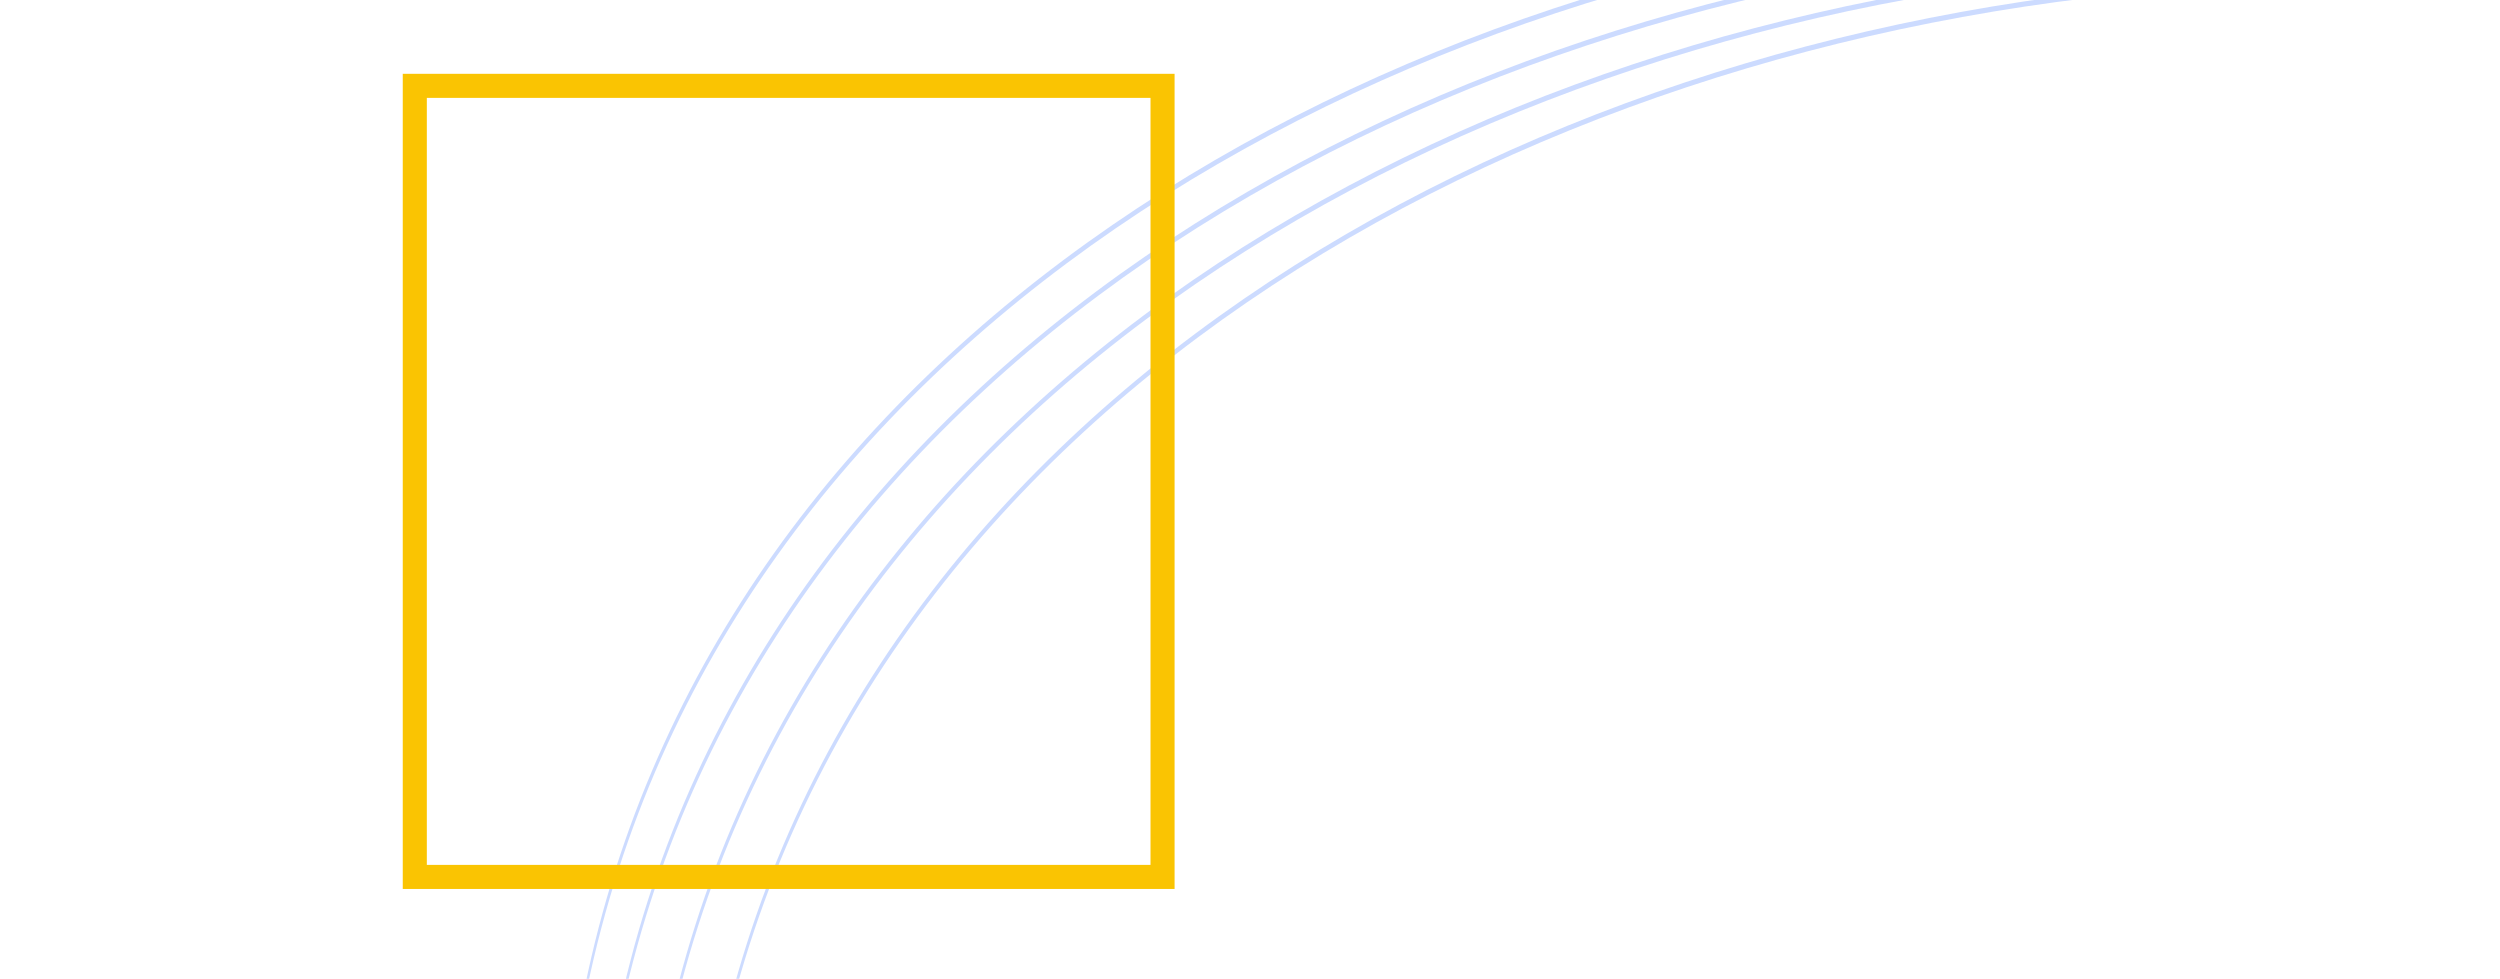 <svg width="1558" height="610" viewBox="0 0 1558 610" fill="none" xmlns="http://www.w3.org/2000/svg">
<g clip-path="url(#clip0_88_941)">
<path d="M1762.72 -19.722C1762.89 -19.695 1763.05 -19.73 1763.17 -19.819C1763.3 -19.909 1763.37 -20.045 1763.38 -20.199C1763.38 -20.353 1763.33 -20.512 1763.21 -20.641C1763.1 -20.77 1762.95 -20.858 1762.78 -20.886C1762.78 -20.886 1762.78 -20.886 1762.78 -20.886C1732.24 -26.153 1700.49 -30.536 1669.29 -33.955C1544.37 -47.506 1419.37 -47.977 1297.89 -36.322C874.473 -4.8 466.889 232.026 384.461 635.128C377.671 663.313 372.391 690.479 367.954 719.684C367.931 719.835 367.974 719.996 368.074 720.133C368.174 720.269 368.322 720.37 368.487 720.412C368.651 720.454 368.818 720.434 368.95 720.357C369.083 720.28 369.17 720.152 369.194 720.001C369.194 720.001 369.194 720.001 369.194 720.001C373.718 690.849 379.08 663.74 385.946 635.62C469.594 233.544 876.007 -1.581 1298.66 -33.184C1419.91 -44.815 1544.59 -44.772 1669.33 -32.075C1700.48 -28.869 1732.2 -24.725 1762.72 -19.722Z" fill="#CCDBFF"/>
<path d="M1742.71 -39.612C1742.87 -39.584 1743.04 -39.619 1743.16 -39.709C1743.28 -39.798 1743.35 -39.935 1743.36 -40.089C1743.37 -40.243 1743.31 -40.402 1743.2 -40.53C1743.09 -40.659 1742.93 -40.747 1742.77 -40.776C1742.77 -40.776 1742.77 -40.776 1742.77 -40.776C1712.22 -46.043 1680.47 -50.426 1649.27 -53.845C1524.36 -67.396 1399.36 -67.867 1277.87 -56.212C854.459 -24.69 446.875 212.136 364.447 615.239C357.656 643.423 352.376 670.59 347.939 699.794C347.916 699.945 347.959 700.107 348.059 700.243C348.159 700.38 348.308 700.48 348.472 700.522C348.636 700.564 348.803 700.544 348.936 700.467C349.068 700.39 349.156 700.262 349.179 700.111C349.179 700.111 349.179 700.111 349.179 700.111C353.704 670.96 359.066 643.85 365.932 615.731C449.579 213.654 855.992 -21.471 1278.64 -53.074C1399.89 -64.705 1524.57 -64.661 1649.31 -51.964C1680.47 -48.758 1712.18 -44.615 1742.71 -39.612Z" fill="#CCDBFF"/>
<path d="M1792.48 -4.956C1792.64 -4.929 1792.8 -4.964 1792.93 -5.053C1793.05 -5.143 1793.12 -5.279 1793.13 -5.434C1793.14 -5.588 1793.08 -5.746 1792.97 -5.875C1792.86 -6.004 1792.7 -6.092 1792.53 -6.12C1792.53 -6.12 1792.53 -6.12 1792.53 -6.12C1761.99 -11.387 1730.24 -15.771 1699.04 -19.189C1574.13 -32.74 1449.12 -33.211 1327.64 -21.557C904.226 9.965 496.642 246.791 414.214 649.894C407.423 678.079 402.143 705.245 397.706 734.449C397.683 734.6 397.726 734.762 397.826 734.898C397.926 735.035 398.075 735.135 398.239 735.177C398.403 735.219 398.57 735.2 398.703 735.123C398.835 735.046 398.923 734.918 398.946 734.767C398.946 734.767 398.946 734.767 398.946 734.767C403.471 705.615 408.833 678.506 415.699 650.386C499.347 248.31 905.759 13.184 1328.41 -18.418C1449.66 -30.049 1574.34 -30.006 1699.08 -17.309C1730.23 -14.103 1761.95 -9.96 1792.48 -4.956Z" fill="#CCDBFF"/>
<path d="M1824.62 6.436C1824.79 6.463 1824.95 6.428 1825.07 6.339C1825.2 6.249 1825.27 6.112 1825.28 5.958C1825.29 5.804 1825.23 5.646 1825.12 5.517C1825 5.388 1824.85 5.3 1824.68 5.272C1824.68 5.272 1824.68 5.272 1824.68 5.272C1794.14 0.005 1762.39 -4.379 1731.19 -7.797C1606.28 -21.349 1481.27 -21.819 1359.79 -10.165C936.375 21.357 528.791 258.183 446.363 661.286C439.572 689.471 434.292 716.637 429.855 745.841C429.832 745.992 429.875 746.154 429.975 746.29C430.075 746.427 430.224 746.527 430.388 746.569C430.552 746.611 430.719 746.592 430.852 746.515C430.984 746.438 431.072 746.309 431.095 746.159C431.095 746.159 431.095 746.159 431.095 746.159C435.62 717.007 440.982 689.898 447.848 661.778C531.495 259.702 937.908 24.576 1360.56 -7.026C1481.81 -18.657 1606.49 -18.614 1731.23 -5.917C1762.38 -2.711 1794.1 1.432 1824.62 6.436Z" fill="#CCDBFF"/>
<rect x="258.5" y="53.5" width="466" height="493" stroke="#FAC402" stroke-width="15"/>
</g>
<defs>
<clipPath id="clip0_88_941">
<rect width="1558" height="610" fill="white"/>
</clipPath>
</defs>
</svg>
